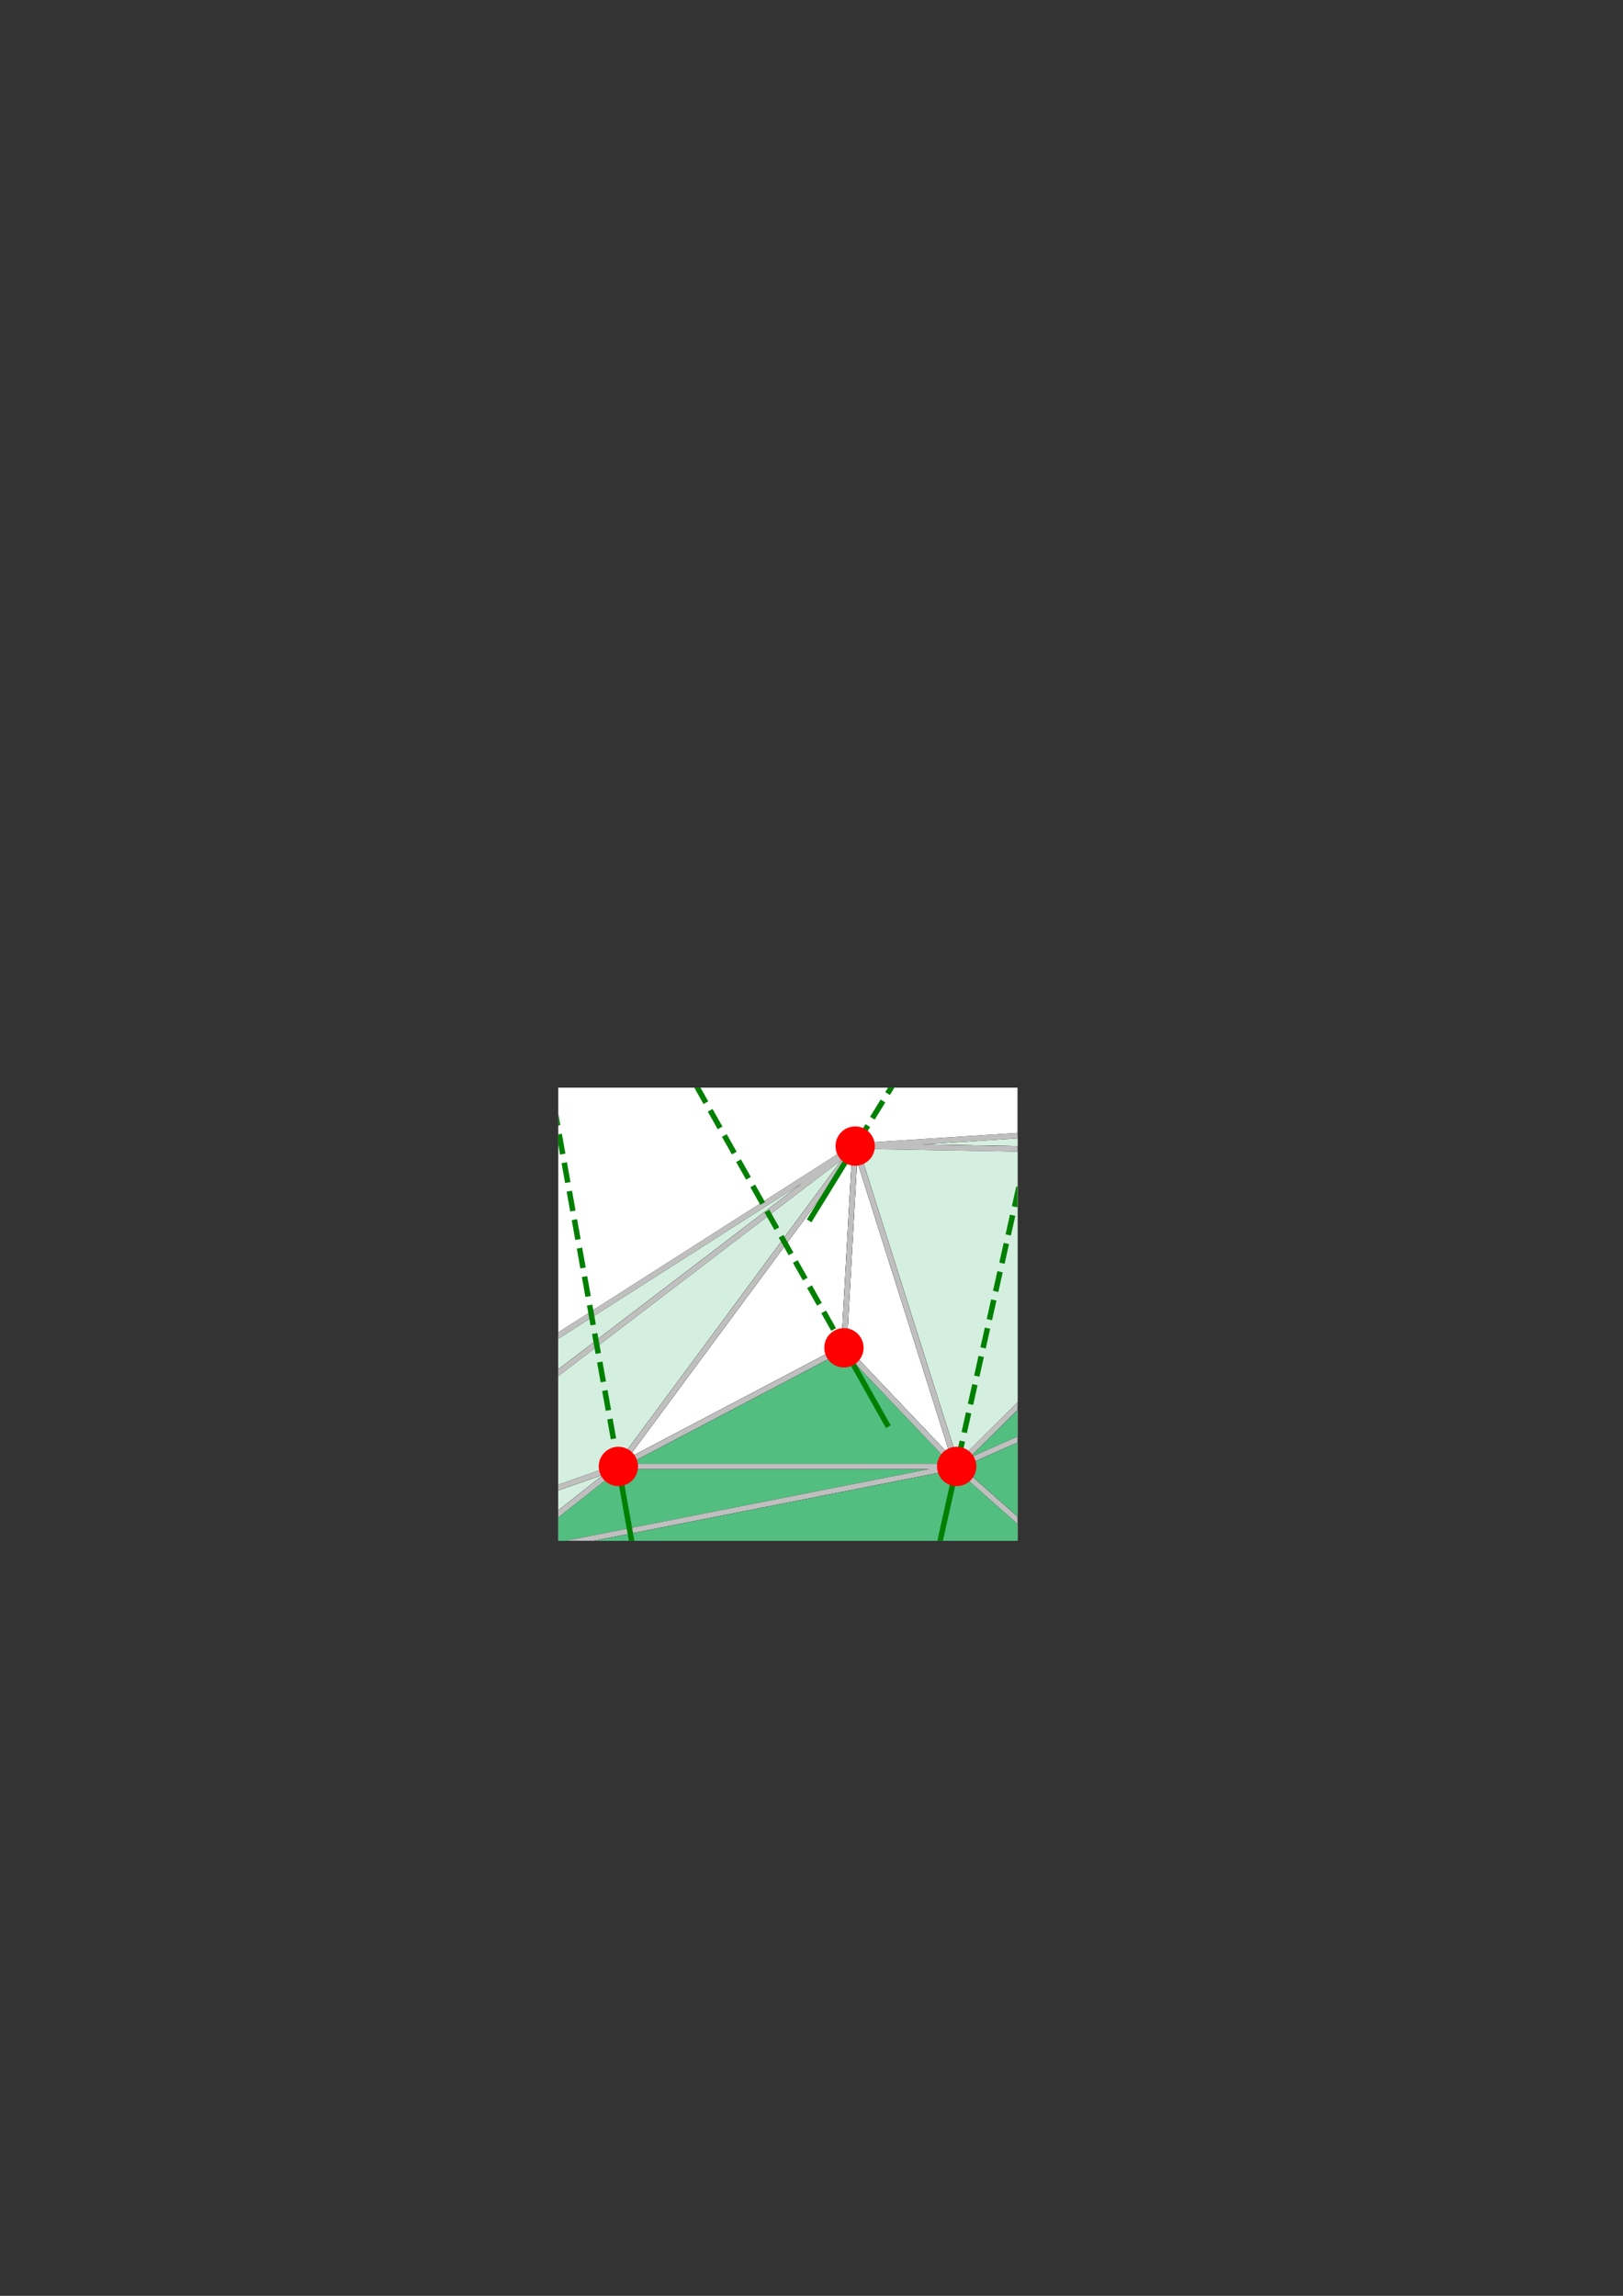 <?xml version="1.0" encoding="UTF-8" standalone="no"?>
<!-- Created with Inkscape (http://www.inkscape.org/) -->

<svg
   xmlns:dc="http://purl.org/dc/elements/1.1/"
   xmlns:cc="http://creativecommons.org/ns#"
   xmlns:rdf="http://www.w3.org/1999/02/22-rdf-syntax-ns#"
   xmlns:svg="http://www.w3.org/2000/svg"
   xmlns="http://www.w3.org/2000/svg"
   xmlns:xlink="http://www.w3.org/1999/xlink"
   xmlns:sodipodi="http://sodipodi.sourceforge.net/DTD/sodipodi-0.dtd"
   xmlns:inkscape="http://www.inkscape.org/namespaces/inkscape"
   width="210mm"
   height="297mm"
   viewBox="0 0 210 297"
   version="1.1"
   id="svg8"
   inkscape:version="0.92.3 (2405546, 2018-03-11)"
   sodipodi:docname="drawing.svg">
  <rect x="0" y="0" width="210" height="297" fill="#333333" stroke="none"/>
  <defs
     id="defs2">
    <style
       id="style10"
       type="text/css">
*{stroke-linecap:butt;stroke-linejoin:round;}
  </style>
    <path
       style="stroke:#008000;stroke-linejoin:miter;"
       id="m0007828783"
       d="M 0 -12.5  L -10.825 6.25  L 10.825 6.25  z " />
    <path
       style="stroke:#ff0000;"
       id="m6b061b6426"
       d="M 0 6.708  C 1.779 6.708 3.485 6.001 4.743 4.743  C 6.001 3.485 6.708 1.779 6.708 0  C 6.708 -1.779 6.001 -3.485 4.743 -4.743  C 3.485 -6.001 1.779 -6.708 0 -6.708  C -1.779 -6.708 -3.485 -6.001 -4.743 -4.743  C -6.001 -3.485 -6.708 -1.779 -6.708 0  C -6.708 1.779 -6.001 3.485 -4.743 4.743  C -3.485 6.001 -1.779 6.708 0 6.708  z " />
    <clipPath
       id="p84ca2ef15e">
      <rect
         id="rect151"
         y="69.12"
         x="72"
         width="446.4"
         height="443.52" />
    </clipPath>
    <clipPath
       clipPathUnits="userSpaceOnUse"
       id="clipPath453">
      <rect
         style="opacity:0.597;fill:#2b1100;fill-opacity:1;fill-rule:nonzero;stroke:none;stroke-width:42.48;stroke-linecap:square;stroke-linejoin:miter;stroke-miterlimit:4;stroke-dasharray:none;stroke-dashoffset:0;stroke-opacity:1;paint-order:markers stroke fill"
         id="rect455"
         width="168.347"
         height="166.071"
         x="190.486"
         y="243.376"
         ry="0" />
    </clipPath>
  </defs>
  <sodipodi:namedview
     id="base"
     pagecolor="#ffffff"
     bordercolor="#666666"
     borderopacity="1.0"
     inkscape:pageopacity="0.0"
     inkscape:pageshadow="2"
     inkscape:zoom="2.8"
     inkscape:cx="395.74712"
     inkscape:cy="480.6252"
     inkscape:document-units="mm"
     inkscape:current-layer="layer1"
     showgrid="false"
     inkscape:window-width="1920"
     inkscape:window-height="972"
     inkscape:window-x="1366"
     inkscape:window-y="27"
     inkscape:window-maximized="1" />
  <g
     inkscape:label="Layer 1"
     inkscape:groupmode="layer"
     id="layer1">
    <g
       id="figure_1"
       transform="matrix(0.353,0,0,0.353,4.989,54.793)"
       style="stroke-linecap:butt;stroke-linejoin:round"
       inkscape:export-xdpi="196"
       inkscape:export-ydpi="196"
       clip-path="url(#clipPath453)">
      <g
         id="patch_1"
         style="stroke-linecap:butt;stroke-linejoin:round">
        <path
           id="path14"
           style="fill:#ffffff;stroke-linecap:butt;stroke-linejoin:round"
           d="M 0,576 H 576 V 0 H 0 Z"
           inkscape:connector-curvature="0" />
      </g>
      <g
         id="axes_1"
         style="stroke-linecap:butt;stroke-linejoin:round">
        <g
           id="PolyCollection_1"
           style="stroke-linecap:butt;stroke-linejoin:round">
          <path
             id="path17"
             style="fill:#52be80;stroke:#000000;stroke-width:2;stroke-linecap:butt;stroke-linejoin:round"
             d="M 568,279.575 336.533,382.193 791.2,784.405 Z"
             clip-path="url(#p84ca2ef15e)"
             inkscape:connector-curvature="0" />
          <path
             id="path19"
             style="fill:#52be80;stroke:#000000;stroke-width:2;stroke-linecap:butt;stroke-linejoin:round"
             d="m 791.2,784.405 -620,-369.6 -181.867,132.621 z"
             clip-path="url(#p84ca2ef15e)"
             inkscape:connector-curvature="0" />
          <path
             id="path21"
             style="fill:#52be80;stroke:#000000;stroke-width:2;stroke-linecap:butt;stroke-linejoin:round"
             d="M 336.533,382.193 171.2,414.805 l 620,369.6 z"
             clip-path="url(#p84ca2ef15e)"
             inkscape:connector-curvature="0" />
          <path
             id="path23"
             style="fill:#52be80;stroke:#000000;stroke-width:2;stroke-linecap:butt;stroke-linejoin:round"
             d="M 452.267,267.4 568,279.575 501.867,251.746 Z"
             clip-path="url(#p84ca2ef15e)"
             inkscape:connector-curvature="0" />
          <path
             id="path25"
             style="fill:#52be80;stroke:#000000;stroke-width:2;stroke-linecap:butt;stroke-linejoin:round"
             d="M 568,279.575 452.267,267.4 336.533,382.193 Z"
             clip-path="url(#p84ca2ef15e)"
             inkscape:connector-curvature="0" />
          <path
             id="path27"
             style="fill:#52be80;stroke:#000000;stroke-width:2;stroke-linecap:butt;stroke-linejoin:round"
             d="M 88.533,425.675 H 47.2 l -57.867,121.751 z"
             clip-path="url(#p84ca2ef15e)"
             inkscape:connector-curvature="0" />
          <path
             id="path29"
             style="fill:#52be80;stroke:#000000;stroke-width:2;stroke-linecap:butt;stroke-linejoin:round"
             d="m 171.2,414.805 -82.667,10.871 -99.2,121.751 z"
             clip-path="url(#p84ca2ef15e)"
             inkscape:connector-curvature="0" />
          <path
             id="path31"
             style="fill:#d4efdf;stroke:#000000;stroke-width:2;stroke-linecap:butt;stroke-linejoin:round"
             d="M 88.533,425.675 299.333,264.791 47.2,425.675 Z"
             clip-path="url(#p84ca2ef15e)"
             inkscape:connector-curvature="0" />
          <path
             id="path33"
             style="fill:#d4efdf;stroke:#000000;stroke-width:2;stroke-linecap:butt;stroke-linejoin:round"
             d="m 299.333,264.791 152.933,2.609 49.6,-15.654 z"
             clip-path="url(#p84ca2ef15e)"
             inkscape:connector-curvature="0" />
          <path
             id="path35"
             style="fill:#d4efdf;stroke:#000000;stroke-width:2;stroke-linecap:butt;stroke-linejoin:round"
             d="m 452.267,267.4 -152.933,-2.609 37.2,117.402 z"
             clip-path="url(#p84ca2ef15e)"
             inkscape:connector-curvature="0" />
          <path
             id="path37"
             style="fill:#d4efdf;stroke:#000000;stroke-width:2;stroke-linecap:butt;stroke-linejoin:round"
             d="M 212.533,382.193 88.533,425.675 171.2,414.805 Z"
             clip-path="url(#p84ca2ef15e)"
             inkscape:connector-curvature="0" />
          <path
             id="path39"
             style="fill:#d4efdf;stroke:#000000;stroke-width:2;stroke-linecap:butt;stroke-linejoin:round"
             d="m 212.533,382.193 86.8,-117.402 -210.8,160.885 z"
             clip-path="url(#p84ca2ef15e)"
             inkscape:connector-curvature="0" />
          <path
             id="path41"
             style="fill:#52be80;stroke:#000000;stroke-width:2;stroke-linecap:butt;stroke-linejoin:round"
             d="M 212.533,382.193 171.2,414.805 336.533,382.193 Z"
             clip-path="url(#p84ca2ef15e)"
             inkscape:connector-curvature="0" />
          <path
             id="path43"
             style="fill:none;stroke:#000000;stroke-width:2;stroke-linecap:butt;stroke-linejoin:round;fill-opacity:1"
             d="m 299.333,264.791 -4.133,73.92 41.333,43.482 z"
             clip-path="url(#p84ca2ef15e)"
             inkscape:connector-curvature="0" />
          <path
             id="path45"
             style="fill:#52be80;stroke:#000000;stroke-width:2;stroke-linecap:butt;stroke-linejoin:round"
             d="m 295.2,338.711 -82.667,43.482 h 124 z"
             clip-path="url(#p84ca2ef15e)"
             inkscape:connector-curvature="0" />
          <path
             id="path47"
             style="fill:none;stroke:#000000;stroke-width:2;stroke-linecap:butt;stroke-linejoin:round;fill-opacity:1"
             d="M 212.533,382.193 295.2,338.711 l 4.133,-73.92 z"
             clip-path="url(#p84ca2ef15e)"
             inkscape:connector-curvature="0"
             inkscape:export-xdpi="196"
             inkscape:export-ydpi="196" />
        </g>
        <g
           id="line2d_1"
           style="stroke-linecap:butt;stroke-linejoin:round">
          <path
             id="path50"
             style="fill:none;stroke:#bfbfbf;stroke-width:2;stroke-linecap:square;stroke-linejoin:round"
             d="M 47.2,425.675 -1,527.087 M 88.533,425.675 -1,535.562 M 88.533,425.675 H 47.2 M 171.2,414.805 -1,540.377 M 171.2,414.805 88.533,425.675 M 212.533,382.193 88.533,425.675 M 212.533,382.193 171.2,414.805 M 299.333,264.791 47.2,425.675 M 299.333,264.791 88.533,425.675 m 210.8,-160.885 -86.8,117.402 m 124,0 L 171.2,414.805 m 165.333,-32.612 h -124 m 124,0 -37.2,-117.402 m 152.933,2.609 -152.933,-2.609 m 152.933,2.609 -115.733,114.793 M 501.867,251.746 299.333,264.791 m 202.533,-13.045 -49.6,15.654 M 568,279.575 336.533,382.193 M 568,279.575 452.267,267.4 M 568,279.575 501.867,251.746 M 89.403,577 -1,550.283 M 443.281,577 171.2,414.805 M 556.746,577 336.533,382.193 M 577,299.931 568,279.575 m -272.8,59.136 -82.667,43.482 M 295.2,338.711 l 4.133,-73.92 m -4.133,73.92 41.333,43.482"
             clip-path="url(#p84ca2ef15e)"
             inkscape:connector-curvature="0" />
        </g>
        <g
           id="line2d_2"
           style="stroke-linecap:butt;stroke-linejoin:round">
          <path
             id="path53"
             style="fill:none;stroke:#008000;stroke-width:1.5;stroke-linecap:square;stroke-linejoin:round"
             d="M 162.933,103.906"
             clip-path="url(#p84ca2ef15e)"
             inkscape:connector-curvature="0" />
          <defs
             id="defs56">
            <path
               style="stroke:#008000;stroke-linecap:butt;stroke-linejoin:miter"
               id="path189"
               d="M 0,-12.5 -10.825,6.25 h 21.651 z"
               inkscape:connector-curvature="0" />
          </defs>
          <g
             id="g60"
             clip-path="url(#p84ca2ef15e)"
             style="stroke-linecap:butt;stroke-linejoin:round">
            <use
               id="use58"
               y="103.906"
               xlink:href="#m0007828783"
               x="162.933"
               style="fill:#008000;stroke:#008000;stroke-linecap:butt;stroke-linejoin:miter"
               width="100%"
               height="100%" />
          </g>
        </g>
        <g
           id="line2d_3"
           style="stroke-linecap:butt;stroke-linejoin:round">
          <path
             id="path63"
             style="fill:none;stroke:#008000;stroke-width:1.5;stroke-linecap:square;stroke-linejoin:round"
             d="M 398.533,103.906"
             clip-path="url(#p84ca2ef15e)"
             inkscape:connector-curvature="0" />
          <g
             id="g67"
             clip-path="url(#p84ca2ef15e)"
             style="stroke-linecap:butt;stroke-linejoin:round">
            <use
               id="use65"
               y="103.906"
               xlink:href="#m0007828783"
               x="398.533"
               style="fill:#008000;stroke:#008000;stroke-linecap:butt;stroke-linejoin:miter"
               width="100%"
               height="100%" />
          </g>
        </g>
        <g
           id="line2d_4"
           style="stroke-linecap:butt;stroke-linejoin:round">
          <path
             id="path70"
             style="fill:none;stroke:#008000;stroke-width:2;stroke-linecap:butt;stroke-linejoin:round;stroke-dasharray:7.4, 3.2;stroke-dashoffset:0"
             d="M 162.933,103.906 88.533,425.675"
             clip-path="url(#p84ca2ef15e)"
             inkscape:connector-curvature="0" />
        </g>
        <g
           id="line2d_5"
           style="stroke-linecap:butt;stroke-linejoin:round">
          <path
             id="path73"
             style="fill:none;stroke:#008000;stroke-width:2;stroke-linecap:butt;stroke-linejoin:round;stroke-dasharray:7.4, 3.2;stroke-dashoffset:0"
             d="M 162.933,103.906 171.2,414.805"
             clip-path="url(#p84ca2ef15e)"
             inkscape:connector-curvature="0" />
        </g>
        <g
           id="line2d_6"
           style="stroke-linecap:butt;stroke-linejoin:round">
          <path
             id="path76"
             style="fill:none;stroke:#008000;stroke-width:2;stroke-linecap:butt;stroke-linejoin:round;stroke-dasharray:7.4, 3.2;stroke-dashoffset:0"
             d="m 162.933,103.906 49.6,278.287"
             clip-path="url(#p84ca2ef15e)"
             inkscape:connector-curvature="0" />
        </g>
        <g
           id="line2d_7"
           style="stroke-linecap:butt;stroke-linejoin:round">
          <path
             id="path79"
             style="fill:none;stroke:#008000;stroke-width:2;stroke-linecap:butt;stroke-linejoin:round;stroke-dasharray:7.4, 3.2;stroke-dashoffset:0"
             d="m 398.533,103.906 -99.2,160.885"
             clip-path="url(#p84ca2ef15e)"
             inkscape:connector-curvature="0" />
        </g>
        <g
           id="line2d_8"
           style="stroke-linecap:butt;stroke-linejoin:round">
          <path
             id="path82"
             style="fill:none;stroke:#008000;stroke-width:2;stroke-linecap:butt;stroke-linejoin:round;stroke-dasharray:7.4, 3.2;stroke-dashoffset:0"
             d="m 398.533,103.906 -62,278.287"
             clip-path="url(#p84ca2ef15e)"
             inkscape:connector-curvature="0" />
        </g>
        <g
           id="line2d_9"
           style="stroke-linecap:butt;stroke-linejoin:round">
          <path
             id="path85"
             style="fill:none;stroke:#008000;stroke-width:2;stroke-linecap:butt;stroke-linejoin:round;stroke-dasharray:7.4, 3.2;stroke-dashoffset:0"
             d="m 398.533,103.906 53.733,163.494"
             clip-path="url(#p84ca2ef15e)"
             inkscape:connector-curvature="0" />
        </g>
        <g
           id="line2d_10"
           style="stroke-linecap:butt;stroke-linejoin:round">
          <path
             id="path88"
             style="fill:none;stroke:#008000;stroke-width:2;stroke-linecap:butt;stroke-linejoin:round;stroke-dasharray:7.4, 3.2;stroke-dashoffset:0"
             d="m 398.533,103.906 103.333,147.84"
             clip-path="url(#p84ca2ef15e)"
             inkscape:connector-curvature="0" />
        </g>
        <g
           id="line2d_11"
           style="stroke-linecap:butt;stroke-linejoin:round">
          <path
             id="path91"
             style="fill:none;stroke:#008000;stroke-width:2;stroke-linecap:butt;stroke-linejoin:round;stroke-dasharray:7.4, 3.2;stroke-dashoffset:0"
             d="M 162.933,103.906 295.2,338.711"
             clip-path="url(#p84ca2ef15e)"
             inkscape:connector-curvature="0" />
        </g>
        <g
           id="line2d_12"
           style="stroke-linecap:butt;stroke-linejoin:round">
          <path
             id="path94"
             style="fill:none;stroke:#008000;stroke-width:2;stroke-linecap:square;stroke-linejoin:round"
             d="m 88.533,425.675 -9.041,39.101"
             clip-path="url(#p84ca2ef15e)"
             inkscape:connector-curvature="0" />
        </g>
        <g
           id="line2d_13"
           style="stroke-linecap:butt;stroke-linejoin:round">
          <path
             id="path97"
             style="fill:none;stroke:#008000;stroke-width:2;stroke-linecap:square;stroke-linejoin:round"
             d="m 171.2,414.805 1.154,43.414"
             clip-path="url(#p84ca2ef15e)"
             inkscape:connector-curvature="0" />
        </g>
        <g
           id="line2d_14"
           style="stroke-linecap:butt;stroke-linejoin:round">
          <path
             id="path100"
             style="fill:none;stroke:#008000;stroke-width:2;stroke-linecap:square;stroke-linejoin:round"
             d="m 212.533,382.193 7.257,40.714"
             clip-path="url(#p84ca2ef15e)"
             inkscape:connector-curvature="0" />
        </g>
        <g
           id="line2d_15"
           style="stroke-linecap:butt;stroke-linejoin:round">
          <path
             id="path103"
             style="fill:none;stroke:#008000;stroke-width:2;stroke-linecap:square;stroke-linejoin:round"
             d="m 299.333,264.791 -16.368,26.546"
             clip-path="url(#p84ca2ef15e)"
             inkscape:connector-curvature="0" />
        </g>
        <g
           id="line2d_16"
           style="stroke-linecap:butt;stroke-linejoin:round">
          <path
             id="path106"
             style="fill:none;stroke:#008000;stroke-width:2;stroke-linecap:square;stroke-linejoin:round"
             d="m 336.533,382.193 -8.772,39.371"
             clip-path="url(#p84ca2ef15e)"
             inkscape:connector-curvature="0" />
        </g>
        <g
           id="line2d_17"
           style="stroke-linecap:butt;stroke-linejoin:round">
          <path
             id="path109"
             style="fill:none;stroke:#008000;stroke-width:2;stroke-linecap:square;stroke-linejoin:round"
             d="m 452.267,267.4 11.754,35.765"
             clip-path="url(#p84ca2ef15e)"
             inkscape:connector-curvature="0" />
        </g>
        <g
           id="line2d_18"
           style="stroke-linecap:butt;stroke-linejoin:round">
          <path
             id="path112"
             style="fill:none;stroke:#008000;stroke-width:2;stroke-linecap:square;stroke-linejoin:round"
             d="m 501.867,251.746 17.09,24.451"
             clip-path="url(#p84ca2ef15e)"
             inkscape:connector-curvature="0" />
        </g>
        <g
           id="line2d_19"
           style="stroke-linecap:butt;stroke-linejoin:round">
          <path
             id="path115"
             style="fill:none;stroke:#008000;stroke-width:2;stroke-linecap:square;stroke-linejoin:round"
             d="m 295.2,338.711 15.795,28.041"
             clip-path="url(#p84ca2ef15e)"
             inkscape:connector-curvature="0" />
        </g>
        <g
           id="line2d_20"
           style="stroke-linecap:butt;stroke-linejoin:round" />
        <g
           id="PathCollection_1"
           style="stroke-linecap:butt;stroke-linejoin:round">
          <defs
             id="defs120">
            <path
               style="stroke:#ff0000;stroke-linecap:butt;stroke-linejoin:round"
               id="path232"
               d="m 0,6.708 c 1.779,0 3.485,-0.707 4.743,-1.965 C 6.001,3.485 6.708,1.779 6.708,0 c 0,-1.779 -0.707,-3.485 -1.965,-4.743 C 3.485,-6.001 1.779,-6.708 0,-6.708 c -1.779,0 -3.485,0.707 -4.743,1.965 -1.258,1.258 -1.965,2.964 -1.965,4.743 0,1.779 0.707,3.485 1.965,4.743 C -3.485,6.001 -1.779,6.708 0,6.708 Z"
               inkscape:connector-curvature="0" />
          </defs>
          <g
             id="g146"
             clip-path="url(#p84ca2ef15e)"
             style="stroke-linecap:butt;stroke-linejoin:round">
            <use
               id="use122"
               y="527.087"
               xlink:href="#m6b061b6426"
               x="-1"
               style="fill:#ff0000;stroke:#ff0000;stroke-linecap:butt;stroke-linejoin:round"
               width="100%"
               height="100%" />
            <use
               id="use124"
               y="425.675"
               xlink:href="#m6b061b6426"
               x="47.2"
               style="fill:#ff0000;stroke:#ff0000;stroke-linecap:butt;stroke-linejoin:round"
               width="100%"
               height="100%" />
            <use
               id="use126"
               y="425.675"
               xlink:href="#m6b061b6426"
               x="88.533"
               style="fill:#ff0000;stroke:#ff0000;stroke-linecap:butt;stroke-linejoin:round"
               width="100%"
               height="100%" />
            <use
               id="use128"
               y="414.805"
               xlink:href="#m6b061b6426"
               x="171.2"
               style="fill:#ff0000;stroke:#ff0000;stroke-linecap:butt;stroke-linejoin:round"
               width="100%"
               height="100%" />
            <use
               id="use130"
               y="382.193"
               xlink:href="#m6b061b6426"
               x="212.533"
               style="fill:#ff0000;stroke:#ff0000;stroke-linecap:butt;stroke-linejoin:round"
               width="100%"
               height="100%" />
            <use
               id="use132"
               y="264.791"
               xlink:href="#m6b061b6426"
               x="299.333"
               style="fill:#ff0000;stroke:#ff0000;stroke-linecap:butt;stroke-linejoin:round"
               width="100%"
               height="100%" />
            <use
               id="use134"
               y="382.193"
               xlink:href="#m6b061b6426"
               x="336.533"
               style="fill:#ff0000;stroke:#ff0000;stroke-linecap:butt;stroke-linejoin:round"
               width="100%"
               height="100%" />
            <use
               id="use136"
               y="267.4"
               xlink:href="#m6b061b6426"
               x="452.267"
               style="fill:#ff0000;stroke:#ff0000;stroke-linecap:butt;stroke-linejoin:round"
               width="100%"
               height="100%" />
            <use
               id="use138"
               y="251.746"
               xlink:href="#m6b061b6426"
               x="501.867"
               style="fill:#ff0000;stroke:#ff0000;stroke-linecap:butt;stroke-linejoin:round"
               width="100%"
               height="100%" />
            <use
               id="use140"
               y="279.575"
               xlink:href="#m6b061b6426"
               x="568"
               style="fill:#ff0000;stroke:#ff0000;stroke-linecap:butt;stroke-linejoin:round"
               width="100%"
               height="100%" />
            <use
               id="use142"
               y="784.405"
               xlink:href="#m6b061b6426"
               x="791.2"
               style="fill:#ff0000;stroke:#ff0000;stroke-linecap:butt;stroke-linejoin:round"
               width="100%"
               height="100%" />
            <use
               id="use144"
               y="338.711"
               xlink:href="#m6b061b6426"
               x="295.2"
               style="fill:#ff0000;stroke:#ff0000;stroke-linecap:butt;stroke-linejoin:round"
               width="100%"
               height="100%" />
          </g>
        </g>
      </g>
    </g>
  </g>
</svg>

